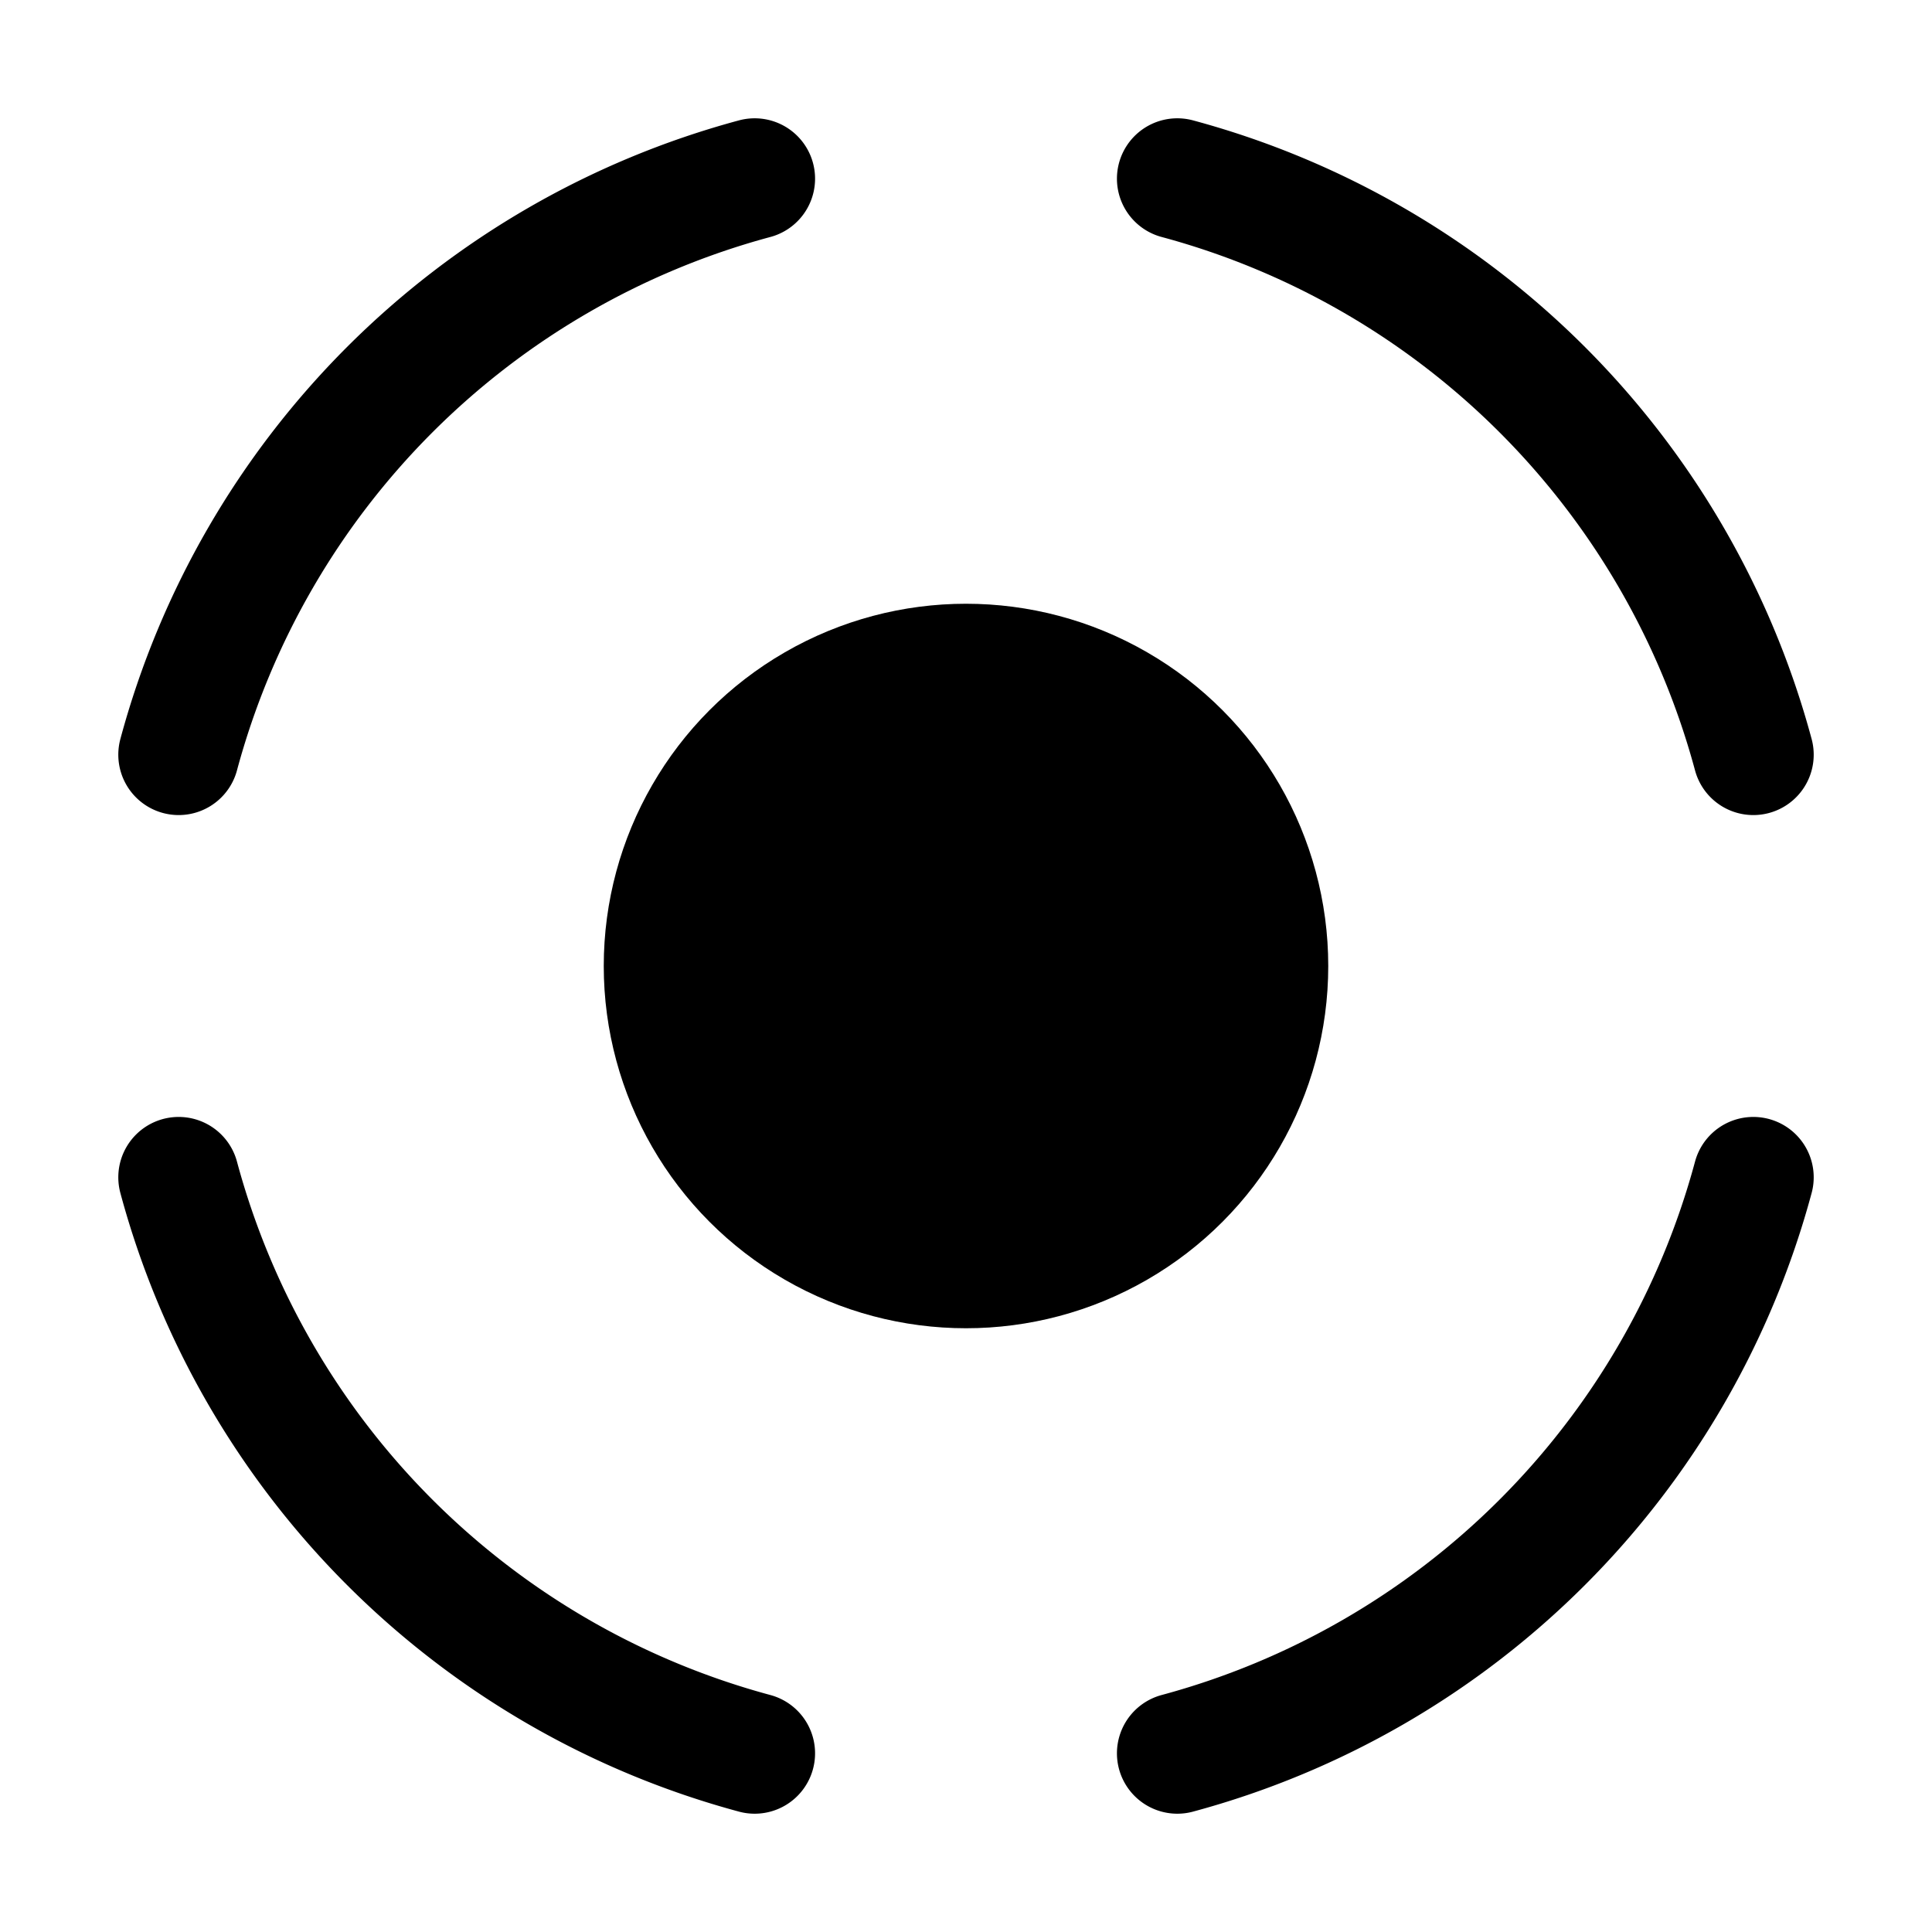 <svg xmlns="http://www.w3.org/2000/svg" width="512" height="512" viewBox="0 0 512 512">
  <title>center-alt</title>
  <circle cx="256" cy="256" r="80" fill="none" stroke="#000" stroke-linecap="round" stroke-linejoin="round" stroke-width="32"/>
  <path d="M256,272a16,16,0,0,1,0-32" fill="none" stroke="#000" stroke-linecap="round" stroke-linejoin="round" stroke-width="32"/>
  <path d="M256,240a16,16,0,0,1,0,32" fill="none" stroke="#000" stroke-linecap="round" stroke-linejoin="round" stroke-width="32"/>
  <line x1="256" y1="240" x2="256" y2="272" fill="none" stroke="#000" stroke-linecap="round" stroke-linejoin="round" stroke-width="32"/>
  <line x1="240" y1="256" x2="272" y2="256" fill="none" stroke="#000" stroke-linecap="round" stroke-linejoin="round" stroke-width="32"/>
  <path d="M256,280a24,24,0,0,1,0-48" fill="none" stroke="#000" stroke-linecap="round" stroke-linejoin="round" stroke-width="32"/>
  <path d="M256,232a24,24,0,0,1,0,48" fill="none" stroke="#000" stroke-linecap="round" stroke-linejoin="round" stroke-width="32"/>
  <path d="M256,288a32,32,0,0,1,0-64" fill="none" stroke="#000" stroke-linecap="round" stroke-linejoin="round" stroke-width="32"/>
  <path d="M256,224a32,32,0,0,1,0,64" fill="none" stroke="#000" stroke-linecap="round" stroke-linejoin="round" stroke-width="32"/>
  <path d="M256,296a40,40,0,0,1,0-80" fill="none" stroke="#000" stroke-linecap="round" stroke-linejoin="round" stroke-width="32"/>
  <path d="M256,216a40,40,0,0,1,0,80" fill="none" stroke="#000" stroke-linecap="round" stroke-linejoin="round" stroke-width="32"/>
  <path d="M256,304a48,48,0,0,1,0-96" fill="none" stroke="#000" stroke-linecap="round" stroke-linejoin="round" stroke-width="32"/>
  <path d="M256,208a48,48,0,0,1,0,96" fill="none" stroke="#000" stroke-linecap="round" stroke-linejoin="round" stroke-width="32"/>
  <path d="M256,312a56,56,0,0,1,0-112" fill="none" stroke="#000" stroke-linecap="round" stroke-linejoin="round" stroke-width="32"/>
  <path d="M256,200a56,56,0,0,1,0,112" fill="none" stroke="#000" stroke-linecap="round" stroke-linejoin="round" stroke-width="32"/>
  <path d="M256,320a64,64,0,0,1,0-128" fill="none" stroke="#000" stroke-linecap="round" stroke-linejoin="round" stroke-width="32"/>
  <path d="M256,192a64,64,0,0,1,0,128" fill="none" stroke="#000" stroke-linecap="round" stroke-linejoin="round" stroke-width="32"/>
  <path d="M256,328a72,72,0,0,1,0-144" fill="none" stroke="#000" stroke-linecap="round" stroke-linejoin="round" stroke-width="32"/>
  <path d="M256,184a72,72,0,0,1,0,144" fill="none" stroke="#000" stroke-linecap="round" stroke-linejoin="round" stroke-width="32"/>
  <g>
    <path d="M200,47.35A216.35,216.35,0,0,0,47.35,200" fill="none" stroke="#000" stroke-linecap="round" stroke-linejoin="round" stroke-width="32"/>
    <path d="M464.65,200A216.35,216.35,0,0,0,312,47.35" fill="none" stroke="#000" stroke-linecap="round" stroke-linejoin="round" stroke-width="32"/>
    <path d="M47.35,312A216.35,216.35,0,0,0,200,464.65" fill="none" stroke="#000" stroke-linecap="round" stroke-linejoin="round" stroke-width="32"/>
    <path d="M312,464.65A216.35,216.35,0,0,0,464.65,312" fill="none" stroke="#000" stroke-linecap="round" stroke-linejoin="round" stroke-width="32"/>
  </g>
</svg>
